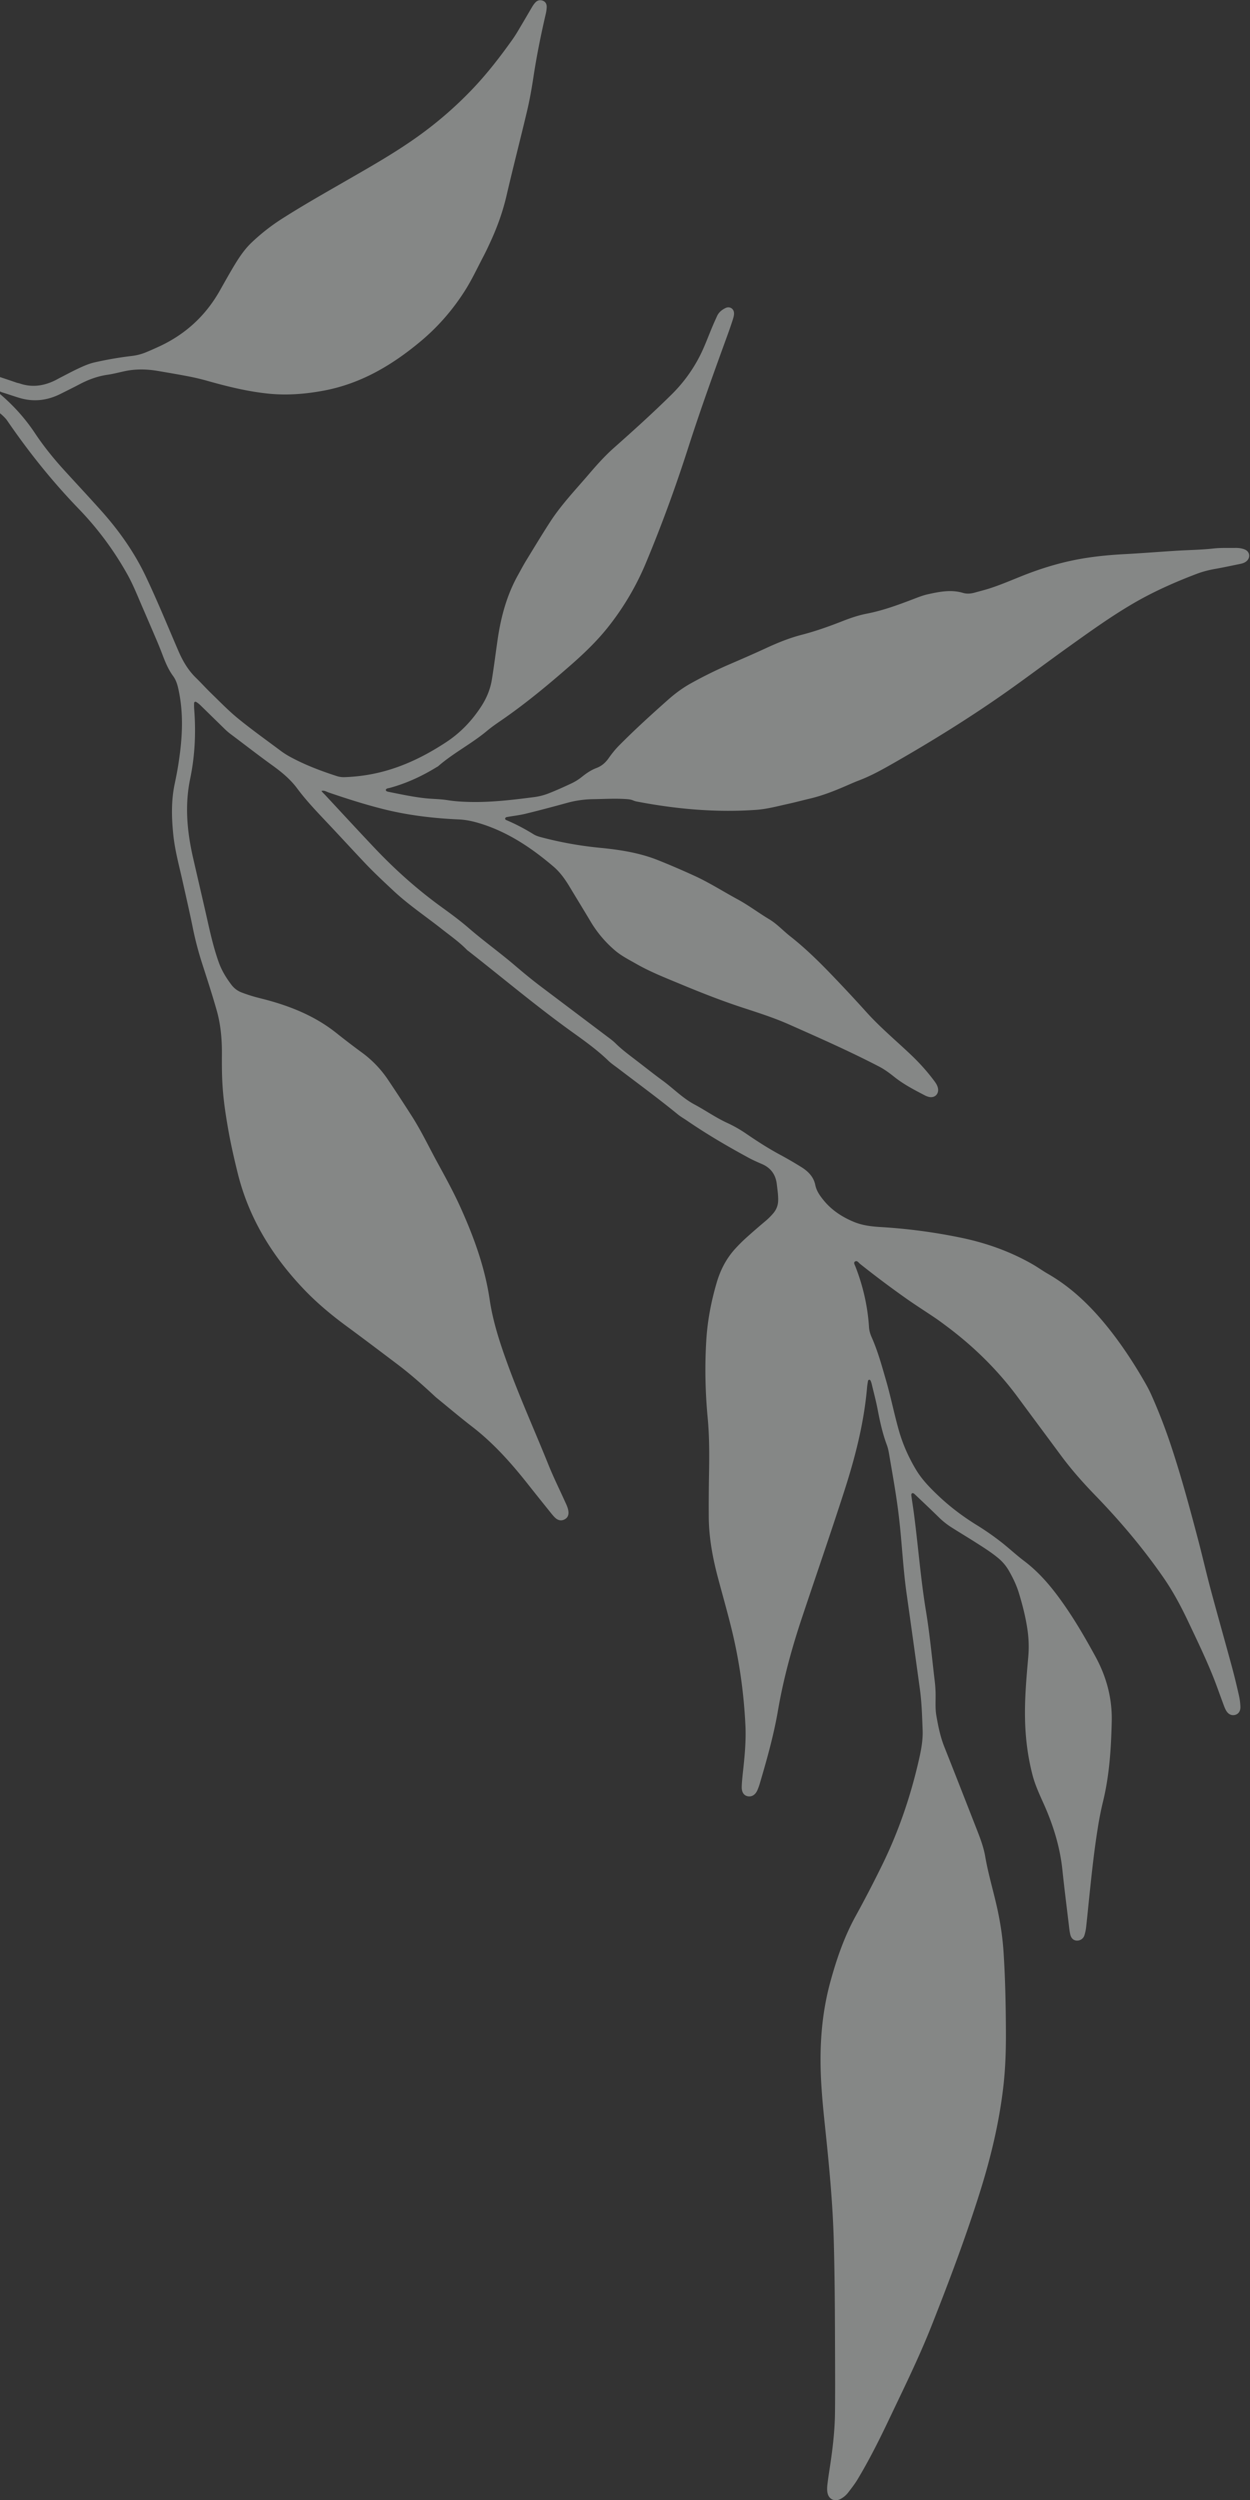<svg width="251" height="502" fill="none" xmlns="http://www.w3.org/2000/svg"><rect width="100%" height="100%" fill="#333333" stroke="none"/><g opacity=".45" clip-path="url(#clip0)"><path d="M65.268 159.609c3.27 3.512 6.527 7.051 9.825 10.536 4.18 4.433 8.698 8.474 13.651 12.054 1.819 1.315 3.637 2.658 5.333 4.122 2.986 2.59 6.202 4.895 9.214 7.458 1.71 1.464 3.447 2.901 5.238 4.257l13.109 9.885c.678.516 1.384 1.004 1.981 1.6 1.303 1.288 2.782 2.36 4.22 3.472 1.737 1.328 3.447 2.698 5.211 3.986 2.158 1.573 4.017 3.526 6.405 4.8 2.198 1.18 4.234 2.617 6.514 3.675a26.158 26.158 0 013.65 2.047c2.253 1.546 4.546 3.038 6.961 4.339 1.439.773 2.864 1.6 4.261 2.468 1.384.854 2.524 1.953 2.864 3.62.244 1.194.882 2.102 1.614 3.011 1.642 2.047 3.759 3.43 6.148 4.42 1.696.705 3.528.922 5.346 1.031a112.49 112.49 0 0116.08 2.128c5.021 1.031 9.839 2.726 14.317 5.275 1.058.597 2.049 1.315 3.094 1.926 4.613 2.63 8.386 6.223 11.724 10.291 2.972 3.634 5.55 7.539 7.884 11.607.489.841.937 1.709 1.33 2.59a110.912 110.912 0 013.881 10.034c2.036 6.115 3.718 12.339 5.36 18.563.937 3.526 1.737 7.078 2.687 10.604 1.384 5.166 2.85 10.305 4.247 15.471.489 1.817.923 3.647 1.344 5.492.176.772.285 1.559.312 2.345.027.922-.434 1.505-1.14 1.655-.706.149-1.357-.19-1.778-.977-.257-.474-.434-1.003-.624-1.518-.556-1.478-1.072-2.97-1.642-4.448-1.587-4.081-3.501-8.014-5.373-11.973-1.439-3.024-3.013-5.966-4.926-8.719-4.098-5.912-8.726-11.376-13.733-16.542-2.456-2.536-4.79-5.18-6.88-8.014-2.85-3.864-5.727-7.715-8.576-11.58-4.071-5.518-8.916-10.264-14.412-14.359-.732-.543-1.465-1.099-2.211-1.6-1.805-1.221-3.664-2.4-5.456-3.648a200.05 200.05 0 01-9.634-7.213c-.299-.245-.611-.787-1.059-.421-.271.231.041.678.163 1.017 1.506 3.878 2.429 7.892 2.701 12.055.04.745.244 1.437.542 2.101 1.235 2.794 2.036 5.722 2.877 8.638.964 3.322 1.629 6.725 2.579 10.061.787 2.78 1.94 5.356 3.406 7.824 1.194 2.006 2.795 3.647 4.478 5.247 2.347 2.238 4.926 4.177 7.653 5.871a54.452 54.452 0 014.655 3.201c1.696 1.288 3.243 2.766 4.925 4.04 2.809 2.116 5.062 4.692 7.125 7.512 2.741 3.743 5.061 7.729 7.273 11.783 2.185 4.028 3.338 8.34 3.23 12.95-.122 5.41-.462 10.807-1.751 16.095a65.955 65.955 0 00-1.058 5.369c-.706 4.38-1.181 8.801-1.642 13.207-.231 2.17-.434 4.353-.679 6.536a8.714 8.714 0 01-.366 1.776c-.231.692-.896 1.072-1.561 1.031-.597-.041-1.058-.434-1.248-1.153-.149-.583-.217-1.193-.285-1.803-.448-3.742-.923-7.485-1.316-11.227-.475-4.583-1.819-8.922-3.678-13.112-.868-1.939-1.777-3.865-2.32-5.939-.964-3.729-1.439-7.512-1.506-11.363-.082-4.15.285-8.258.651-12.38a23.638 23.638 0 00-.136-5.275c-.353-2.535-.977-5.003-1.723-7.458-.475-1.586-1.181-3.064-1.995-4.488a9.262 9.262 0 00-2.076-2.522c-1.493-1.261-3.148-2.278-4.777-3.322-1.642-1.044-3.311-2.034-4.953-3.091a15.429 15.429 0 01-2.266-1.831c-1.601-1.573-3.243-3.119-4.872-4.664-.122-.122-.339-.258-.461-.217-.285.081-.231.379-.203.61.176 1.261.379 2.522.542 3.796.828 6.387 1.317 12.814 2.362 19.174.787 4.745 1.221 9.518 1.791 14.291.081.665.122 1.329.149 1.994.054 1.572-.109 3.186.149 4.732.367 2.142.801 4.298 1.615 6.346 2.063 5.193 4.098 10.4 6.134 15.607.814 2.101 1.696 4.19 2.076 6.413.651 3.783 1.805 7.444 2.578 11.187.543 2.63.923 5.261 1.099 7.932.34 5.221.448 10.441.475 15.675.027 3.892-.081 7.783-.542 11.648-.828 7.023-2.47 13.885-4.574 20.624-2.849 9.112-6.215 18.047-9.716 26.915-2.646 6.726-5.875 13.221-8.969 19.743-1.832 3.837-3.759 7.634-5.944 11.281-.556.936-1.235 1.804-1.9 2.672a4.68 4.68 0 01-1.52 1.301c-1.18.651-2.401.109-2.659-1.206-.095-.475-.082-.977-.041-1.451.095-.909.231-1.804.366-2.712.625-3.973 1.14-7.946 1.181-11.96.041-3.701.027-7.417.014-11.118-.028-7.784-.041-15.553-.258-23.336-.204-7.54-.923-15.038-1.71-22.536-.326-3.078-.638-6.17-.814-9.261-.394-6.902.027-13.723 1.886-20.421 1.248-4.529 2.768-8.922 5.048-13.058a240.946 240.946 0 005.374-10.359c3.134-6.414 5.455-13.126 7.097-20.068.529-2.251 1.045-4.516.963-6.848-.108-2.725-.176-5.464-.543-8.176a4641.473 4641.473 0 00-2.714-19.512c-.434-3.133-.678-6.279-.95-9.424-.23-2.78-.502-5.573-.895-8.339-.462-3.309-1.059-6.604-1.615-9.899-.109-.651-.244-1.329-.475-1.939-.855-2.291-1.37-4.651-1.832-7.051-.326-1.735-.787-3.43-1.194-5.152a4.103 4.103 0 00-.231-.692c-.04-.095-.163-.203-.258-.203-.081 0-.23.108-.257.19-.082.474-.163.962-.204 1.437-.624 7.186-2.429 14.129-4.641 20.963-2.727 8.447-5.631 16.827-8.44 25.248-2.022 6.061-3.705 12.217-4.791 18.522-.841 4.922-2.184 9.722-3.596 14.509a12.237 12.237 0 01-.542 1.545c-.421.963-1.154 1.397-1.982 1.221-.732-.163-1.18-.787-1.167-1.831.014-.854.109-1.695.19-2.549.367-3.322.72-6.658.543-10.007-.325-6.509-1.235-12.949-2.795-19.282-.828-3.362-1.778-6.698-2.673-10.047-1.086-4.068-1.86-8.177-1.887-12.407-.013-2.861 0-5.709.055-8.57.067-3.769.081-7.539-.272-11.295-.488-5.207-.597-10.427-.271-15.661.244-3.905.977-7.702 2.076-11.458.746-2.549 1.927-4.854 3.718-6.82a32.843 32.843 0 012.185-2.183 150.246 150.246 0 013.854-3.349 13.02 13.02 0 001.669-1.668c.597-.733.909-1.56.923-2.509.027-1.098-.15-2.183-.272-3.268-.23-1.912-1.194-3.268-2.985-4.04-.95-.407-1.9-.828-2.809-1.329-4.22-2.292-8.359-4.719-12.308-7.431-.597-.407-1.249-.773-1.805-1.234-3.867-3.159-7.884-6.102-11.846-9.125-.72-.556-1.493-1.058-2.144-1.695-2.24-2.156-4.777-3.96-7.288-5.763-7.11-5.112-13.814-10.766-20.707-16.163a2.59 2.59 0 01-.42-.353c-1.548-1.572-3.353-2.82-5.063-4.176-3.148-2.481-6.486-4.719-9.444-7.458-1.913-1.789-3.827-3.566-5.632-5.45-2.55-2.685-5.048-5.424-7.599-8.123-2.171-2.305-4.37-4.583-6.256-7.118-1.37-1.844-3.066-3.241-4.898-4.57-2.864-2.061-5.645-4.23-8.468-6.346-.394-.298-.76-.61-1.113-.949-1.655-1.614-3.297-3.227-4.953-4.841a4.543 4.543 0 00-.855-.664c-.176-.109-.407.013-.407.203-.027.475-.013.963.027 1.451.34 4.638.123 9.234-.827 13.79-1.113 5.356-.611 10.644.597 15.905.8 3.499 1.614 6.984 2.415 10.482.8 3.498 1.506 7.01 2.714 10.4.597 1.695 1.506 3.173 2.578 4.583a4.577 4.577 0 002.022 1.519 31.59 31.59 0 002.416.813c1.045.299 2.117.543 3.175.841 4.899 1.37 9.513 3.336 13.53 6.563a165.8 165.8 0 005.224 3.986 21.819 21.819 0 015.116 5.411 361.336 361.336 0 014.695 7.173c1.94 3.023 3.474 6.278 5.197 9.424 1.547 2.833 3.094 5.654 4.438 8.583 2.754 6.047 5.047 12.257 6.025 18.875.678 4.596 2.144 8.976 3.731 13.315 2.47 6.739 5.428 13.275 8.102 19.932.977 2.428 2.144 4.773 3.216 7.146.325.719.705 1.424.773 2.224.054.651-.149 1.193-.773 1.519-.611.325-1.195.23-1.71-.163-.326-.258-.611-.597-.882-.922-1.601-1.993-3.203-3.987-4.777-5.98-3.365-4.257-6.948-8.285-11.276-11.607-2.402-1.857-4.723-3.823-7.084-5.749-.19-.149-.366-.325-.543-.488-2.32-2.156-4.681-4.244-7.205-6.156-3.447-2.604-6.88-5.207-10.368-7.77-2.89-2.129-5.645-4.42-8.155-6.996-6.5-6.726-11.318-14.401-13.611-23.567-.746-3.01-1.438-6.034-1.968-9.085-.502-2.874-.936-5.749-1.112-8.678-.136-2.129-.136-4.244-.123-6.373.014-2.929-.244-5.844-1.044-8.664-.896-3.16-1.914-6.278-2.918-9.397a65.906 65.906 0 01-1.927-7.403c-.61-2.984-1.289-5.94-1.954-8.909-.706-3.2-1.601-6.373-1.927-9.654-.34-3.336-.42-6.672.258-9.98.298-1.424.584-2.861.8-4.299.76-4.895 1.059-9.79.014-14.685-.217-1.03-.488-1.993-1.126-2.847-.977-1.342-1.588-2.861-2.171-4.407a82.997 82.997 0 00-1.018-2.536c-1.004-2.345-2.008-4.691-3.026-7.037-.964-2.224-1.86-4.502-3.067-6.617a63.605 63.605 0 00-9.675-12.976C10.486 96.666 5.75 90.74 1.449 84.462c-.272-.393-.624-.746-.977-1.071-.448-.42-.964-.76-1.384-1.193-2.334-2.373-5.211-3.987-8.047-5.614-5.021-2.875-9.96-5.83-14.534-9.383-.814-.637-1.615-1.288-2.293-2.075-1.438-1.654-2.904-3.268-4.315-4.95-1.48-1.775-3.04-3.484-4.614-5.165-2.43-2.577-5.184-4.773-7.776-7.16-1.614-1.478-3.202-2.983-4.79-4.474-.312-.299-.597-.61-.719-1.044-.15-.516-.04-.977.353-1.33.339-.311.76-.379 1.194-.243.285.095.57.23.8.42 1.276 1.03 2.579 2.034 3.814 3.119 1.425 1.234 2.727 2.603 4.193 3.783 2.795 2.264 5.265 4.868 7.667 7.525 1.791 1.98 3.5 4.041 5.251 6.062 1.317 1.518 2.742 2.928 4.41 4.067 2.362 1.6 4.723 3.214 7.111 4.773.76.502 1.588.895 2.43 1.261 4.559 2.048 9.363 3.417 14.071 5.058.231.081.475.108.706.19 2.456.827 4.804.474 7.07-.638.38-.19.746-.406 1.126-.596 1.14-.583 2.266-1.193 3.42-1.736 1.099-.515 2.212-1.017 3.406-1.288a71.527 71.527 0 017.368-1.274 10.646 10.646 0 002.986-.773 61.64 61.64 0 002.17-.95c5.456-2.427 9.676-6.223 12.607-11.43 1.018-1.804 2.022-3.607 3.094-5.37.923-1.505 1.927-2.956 3.203-4.19a40.327 40.327 0 016.31-4.935c4.41-2.807 8.97-5.37 13.502-7.987 4.64-2.671 9.282-5.329 13.638-8.447a76.836 76.836 0 0011.005-9.56c2.945-3.091 5.536-6.454 8.006-9.925.557-.787 1.059-1.628 1.547-2.468.814-1.356 1.601-2.726 2.402-4.082.19-.312.394-.61.651-.881.408-.434.937-.556 1.507-.339.515.203.746.637.76 1.153 0 .474-.068.962-.177 1.437-.99 4.258-1.859 8.556-2.51 12.881-.339 2.224-.733 4.448-1.249 6.631-1.343 5.681-2.809 11.322-4.125 17.004-.733 3.159-1.805 6.183-3.148 9.112-.502 1.098-1.018 2.21-1.588 3.281-1.18 2.264-2.266 4.583-3.637 6.74-2.456 3.864-5.441 7.294-8.983 10.236-5.686 4.733-11.9 8.407-19.296 9.804-3.678.692-7.355.99-11.073.624-4.194-.42-8.264-1.424-12.308-2.563a44.89 44.89 0 00-3.542-.854c-2.144-.42-4.315-.787-6.473-1.153-2.239-.38-4.478-.42-6.704.068-1.126.244-2.252.542-3.392.705-1.954.285-3.772.95-5.51 1.858-1.288.678-2.605 1.329-3.907 1.98-2.674 1.342-5.442 1.667-8.319.786-1.167-.353-2.307-.76-3.474-1.112-.244-.081-.502-.339-.8-.014 2.89 2.387 5.373 5.099 7.45 8.218 1.71 2.576 3.663 5.003 5.753 7.308 2.578 2.834 5.197 5.627 7.749 8.488 3.487 3.933 6.5 8.217 8.752 12.963 2.348 4.936 4.41 10.007 6.582 15.038.855 1.966 1.913 3.783 3.46 5.301 1.045 1.017 2.022 2.102 3.067 3.119 1.791 1.736 3.528 3.539 5.455 5.112 2.782 2.265 5.713 4.353 8.576 6.495.53.393 1.1.759 1.683 1.085 2.999 1.654 6.174 2.861 9.417 3.919a4.629 4.629 0 001.615.257c3.243-.108 6.419-.637 9.499-1.627 3.908-1.247 7.49-3.119 10.924-5.37 2.917-1.911 5.224-4.339 7.097-7.227 1.072-1.654 1.818-3.444 2.13-5.396.448-2.767.787-5.533 1.194-8.299.665-4.42 1.832-8.678 4.017-12.61.557-1.004 1.099-2.034 1.696-3.01 1.588-2.59 3.149-5.194 4.804-7.743 2.226-3.43 5.048-6.386 7.694-9.478 1.575-1.844 3.189-3.661 5.008-5.288 3.962-3.512 7.884-7.051 11.643-10.766a29.94 29.94 0 005.523-7.431c1.112-2.102 1.886-4.34 2.822-6.522.258-.61.543-1.22.814-1.83.353-.76.964-1.248 1.683-1.6.882-.435 1.778.162 1.723 1.165-.013.42-.149.841-.271 1.234a83.35 83.35 0 01-1.072 3.106c-2.7 7.43-5.387 14.847-7.803 22.373-2.524 7.878-5.346 15.634-8.535 23.268a54.396 54.396 0 01-7.328 12.556c-2.253 2.902-4.872 5.437-7.599 7.837-4.519 3.96-9.146 7.824-14.113 11.241-.95.651-1.913 1.315-2.795 2.048-3.121 2.63-6.799 4.474-9.88 7.159a1.483 1.483 0 01-.311.19c-2.972 1.83-6.107 3.281-9.486 4.19-.271.068-.61.054-.746.393.081.298.34.325.556.38 2.443.488 4.886 1.017 7.369 1.288 1.506.162 3.04.149 4.532.393 1.208.19 2.416.285 3.623.325 4.573.19 9.106-.352 13.638-.935a12.45 12.45 0 002.823-.692c1.642-.637 3.257-1.369 4.844-2.115a10.54 10.54 0 001.995-1.261c.909-.732 1.859-1.383 2.945-1.79 1.004-.38 1.764-1.03 2.388-1.898.665-.949 1.371-1.844 2.198-2.671 3.176-3.201 6.5-6.224 9.866-9.207 1.37-1.207 2.836-2.292 4.437-3.187a86.084 86.084 0 017.681-3.797c2.51-1.084 5.02-2.169 7.504-3.322 2.32-1.071 4.681-2.034 7.165-2.671 2.768-.718 5.468-1.681 8.128-2.725 1.588-.624 3.203-1.18 4.872-1.505 3.365-.651 6.554-1.844 9.729-3.065.855-.325 1.71-.651 2.592-.841 2.321-.515 4.655-.976 7.029-.271.76.231 1.575.163 2.348-.054.936-.258 1.886-.502 2.809-.786 2.443-.773 4.777-1.804 7.151-2.739 4.085-1.6 8.292-2.821 12.648-3.472 2.401-.366 4.83-.583 7.259-.718 3.406-.177 6.799-.448 10.191-.665 2.606-.176 5.225-.19 7.83-.474 1.439-.163 2.918-.109 4.37-.122.665-.014 1.343.054 1.967.312 1.032.42 1.208 1.627.353 2.359-.38.325-.855.461-1.33.556-1.614.325-3.216.678-4.83.963-1.33.23-2.619.555-3.868 1.03-4.492 1.709-8.875 3.661-13.027 6.115-4.41 2.604-8.549 5.587-12.701 8.556-4.248 3.038-8.427 6.197-12.702 9.207-7.124 5.004-14.506 9.587-22.051 13.912-2.375 1.356-4.75 2.712-7.328 3.689-.963.366-1.913.8-2.863 1.206-2.293.99-4.614 1.885-7.056 2.455-1.48.352-2.945.745-4.438 1.071-2.076.461-4.139 1.017-6.269 1.166-8.061.569-16.04-.149-23.951-1.668a3.12 3.12 0 01-.692-.203c-.57-.258-1.167-.271-1.778-.312-2.13-.122-4.261.013-6.378.041a20.675 20.675 0 00-5.224.759c-2.755.759-5.51 1.491-8.291 2.169-1.235.299-2.511.434-3.773.665a.437.437 0 00-.285.203c-.095.204.055.339.217.407 1.914.8 3.732 1.776 5.496 2.861.462.285 1.004.448 1.52.583a73.95 73.95 0 0011.657 2.102c4.071.393 8.101 1.003 11.914 2.549 2.375.949 4.722 1.966 7.043 3.024 3.053 1.383 5.876 3.2 8.807 4.786 2.198 1.194 4.179 2.699 6.323 3.987 1.574.935 2.809 2.319 4.248 3.444 3.311 2.603 6.269 5.573 9.159 8.61a312.588 312.588 0 016.08 6.549c2.727 3.038 5.848 5.655 8.807 8.448 1.682 1.587 3.243 3.281 4.64 5.126.367.488.747.962.923 1.559.38 1.247-.529 2.251-1.777 1.952a3.679 3.679 0 01-.842-.325c-2.103-1.098-4.206-2.183-6.079-3.675-.95-.759-1.927-1.491-3.013-2.061-5.943-3.091-12.063-5.79-18.17-8.501-2.999-1.329-6.147-2.333-9.254-3.35-4.221-1.383-8.36-3.01-12.458-4.718-3.026-1.261-6.093-2.455-8.956-4.095-1.479-.841-3.012-1.614-4.301-2.726a23.274 23.274 0 01-4.899-5.844c-1.371-2.305-2.768-4.57-4.153-6.875-.909-1.518-1.94-2.969-3.284-4.108-4.383-3.729-9.105-6.902-14.682-8.624-1.412-.434-2.796-.746-4.275-.814-5.17-.23-10.313-.84-15.334-2.115-3.65-.922-7.246-2.074-10.815-3.295-.448-.149-.855-.474-1.452-.312.19.285.475.529.72.787z" fill="#E8EDEA"/></g><defs><clipPath id="clip0"><path fill="#fff" transform="translate(-48)" d="M0 0h299v502H0z"/></clipPath></defs></svg>